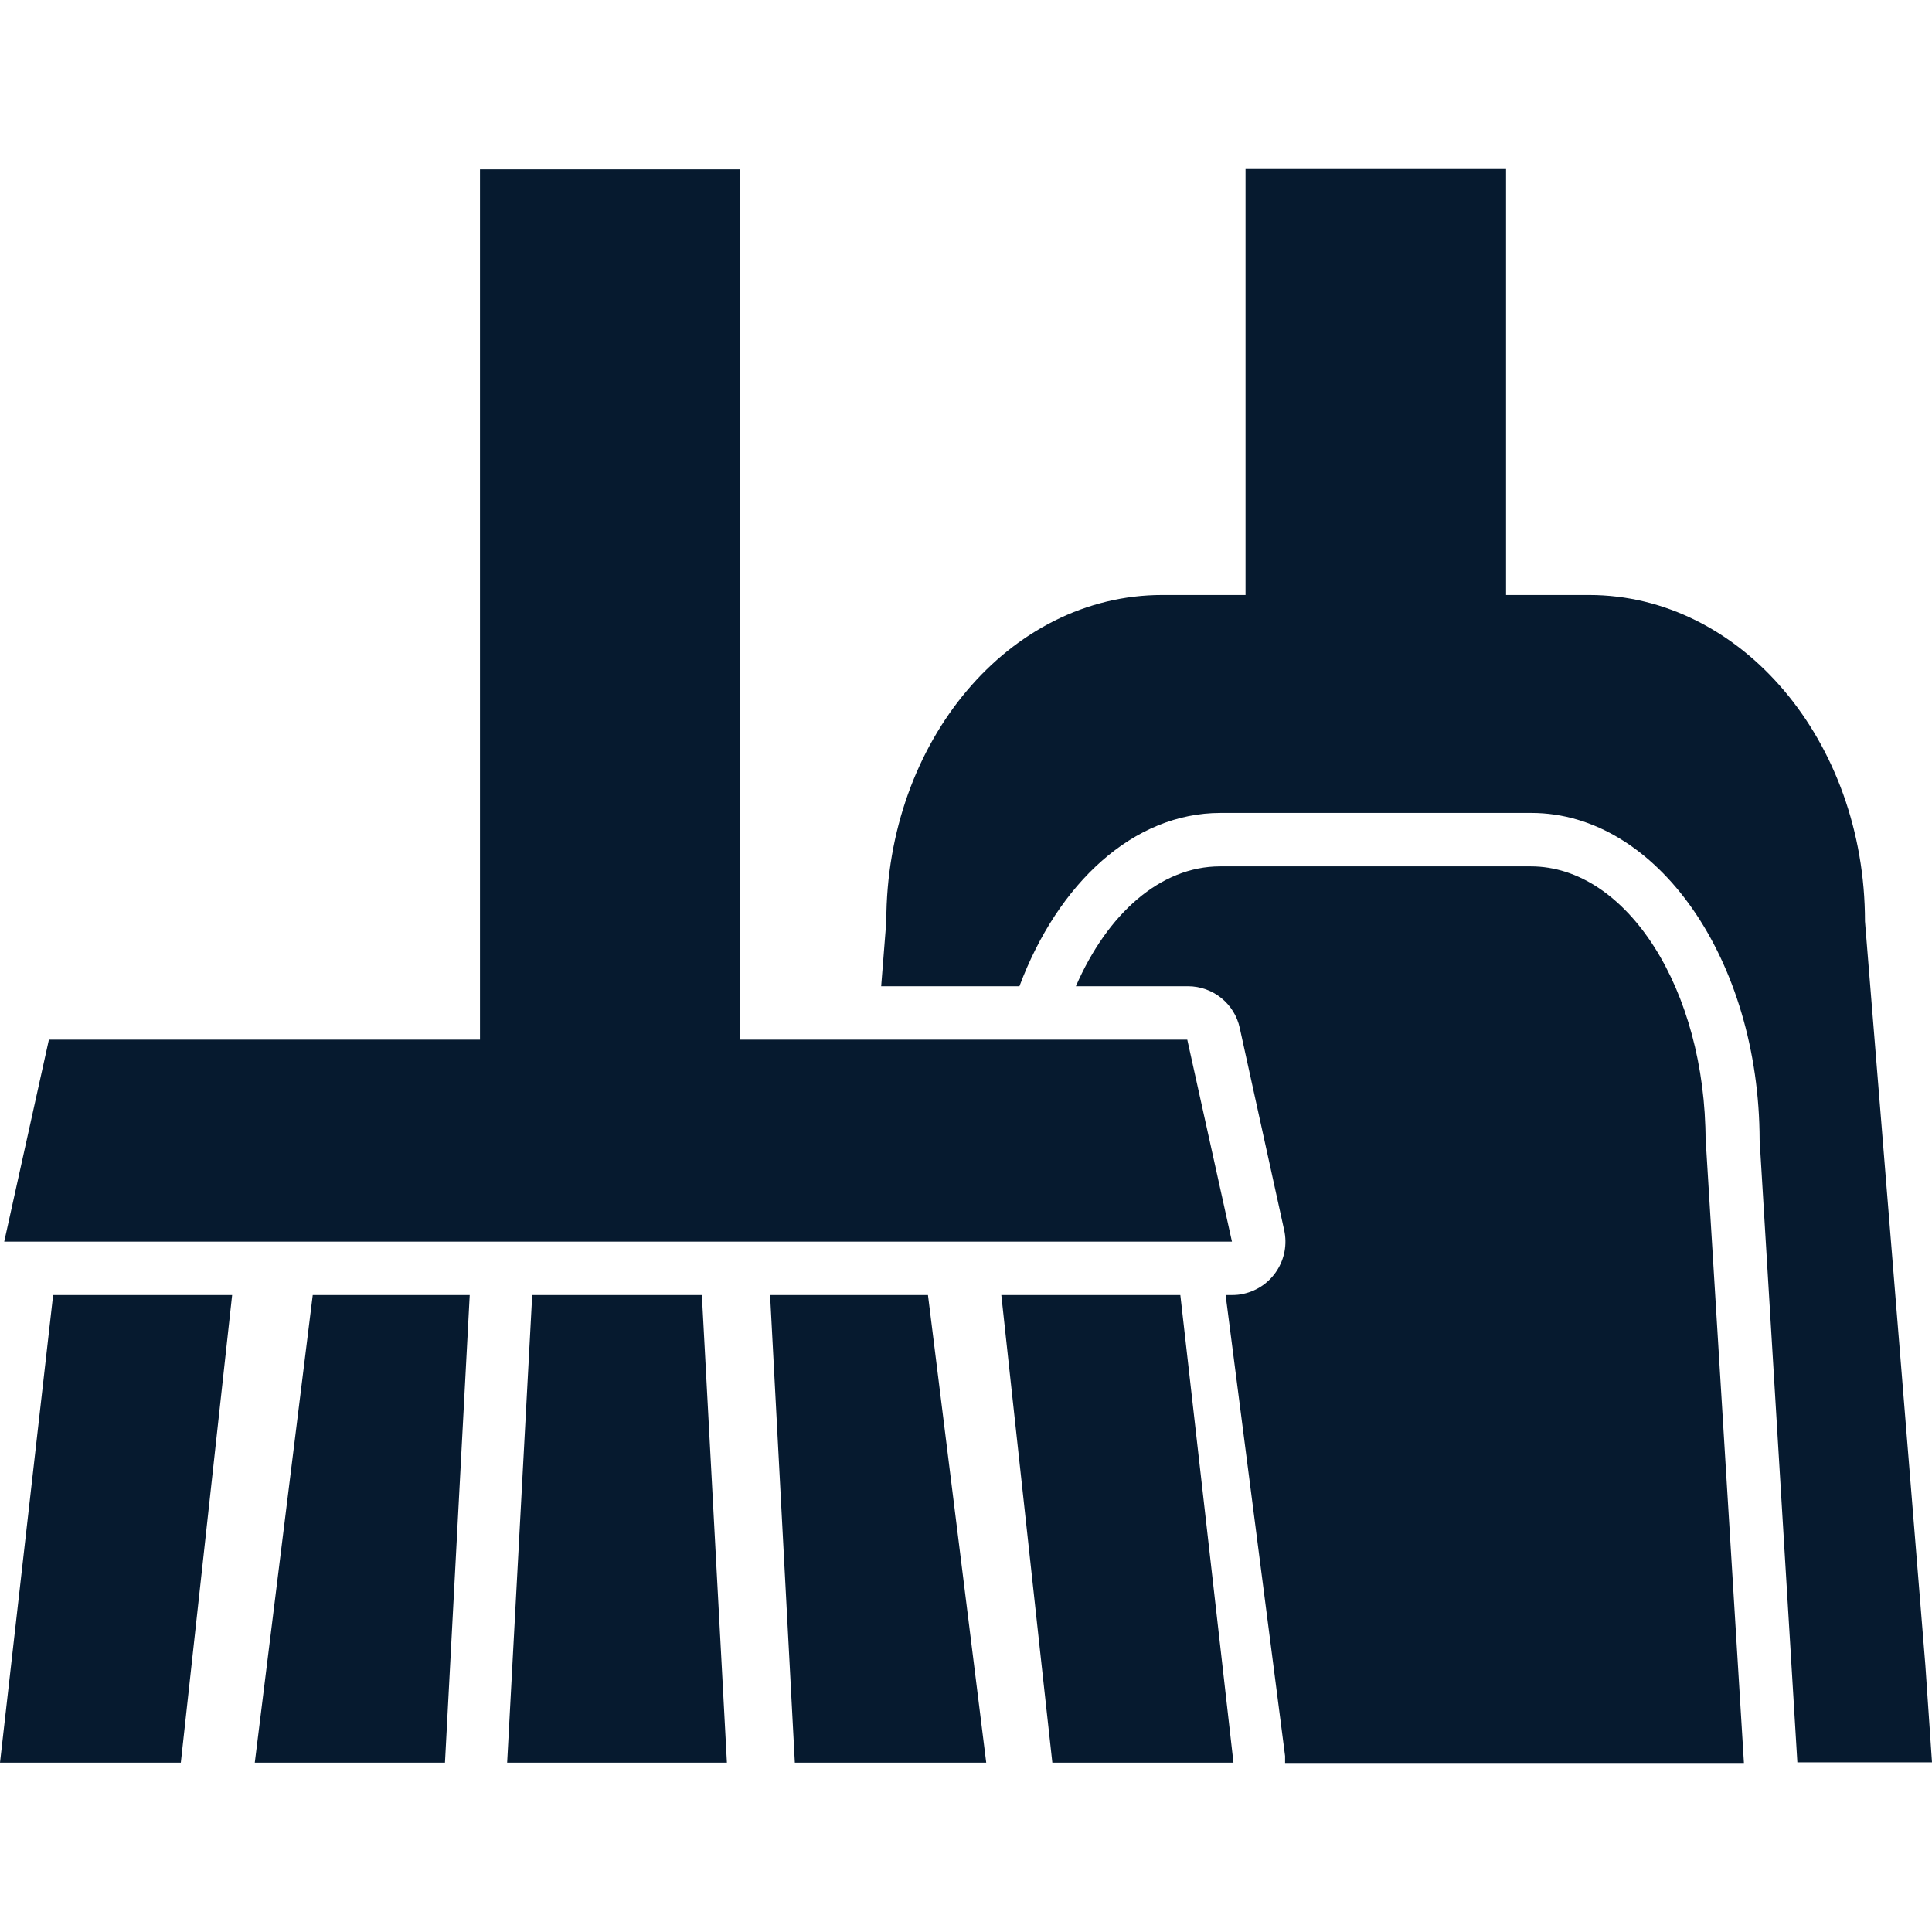 <?xml version="1.0" encoding="UTF-8"?>
<svg id="AC_icons" data-name="AC icons" xmlns="http://www.w3.org/2000/svg" viewBox="0 0 64 64">
  <defs>
    <style>
      .cls-1 {
        fill: #061a2f;
        stroke-width: 0px;
      }
    </style>
  </defs>
  <g id="Informational_icons" data-name="Informational icons">
    <g id="C">
      <g id="cleaning">
        <g>
          <path class="cls-1" d="m63.78,55.16l-2-24.64c0-5.97-4.1-10.81-9.14-10.81h-2.75V5.6h-8.63v14.11h-2.76c-5.06,0-9.14,4.84-9.14,10.81l-.17,2.15h4.58c1.28-3.42,3.78-5.74,6.66-5.74h10.3c4.16,0,7.55,4.86,7.56,10.84l1.25,20.61h4.46l-.22-3.22Z"/>
          <path class="cls-1" d="m56.5,37.8c0-5.01-2.6-9.1-5.79-9.1h-10.29c-1.99,0-3.74,1.58-4.78,3.97h3.71c.83,0,1.55.58,1.72,1.39l1.47,6.69c.21.95-.39,1.9-1.35,2.11h0c-.12.03-.25.04-.38.04h-.21l1.97,15.27c0,.08,0,.15,0,.23h15.2l-1.26-20.53v-.07Z"/>
          <polygon class="cls-1" points="1.76 42.9 0 58.39 5.99 58.39 7.69 42.9 1.76 42.9"/>
          <polygon class="cls-1" points="8.44 58.39 14.74 58.39 15.56 42.9 10.36 42.9 8.44 58.39"/>
          <polygon class="cls-1" points="17.63 42.9 16.8 58.39 24.08 58.39 23.25 42.9 17.63 42.9"/>
          <polygon class="cls-1" points="30.74 42.9 28.83 42.9 25.51 42.9 26.33 58.39 32.67 58.39 32.27 55.18 30.74 42.9"/>
          <polygon class="cls-1" points="33.17 42.9 33.46 45.58 33.98 50.35 34.5 55.12 34.86 58.39 40.86 58.39 39.1 42.9 33.17 42.9"/>
          <polygon class="cls-1" points="28.49 41.13 40.81 41.13 39.33 34.44 29.03 34.44 24.51 34.44 24.51 5.61 15.9 5.61 15.9 34.44 1.62 34.44 .14 41.13 .96 41.13 28.49 41.13"/>
        </g>
      </g>
    </g>
  </g>
</svg>